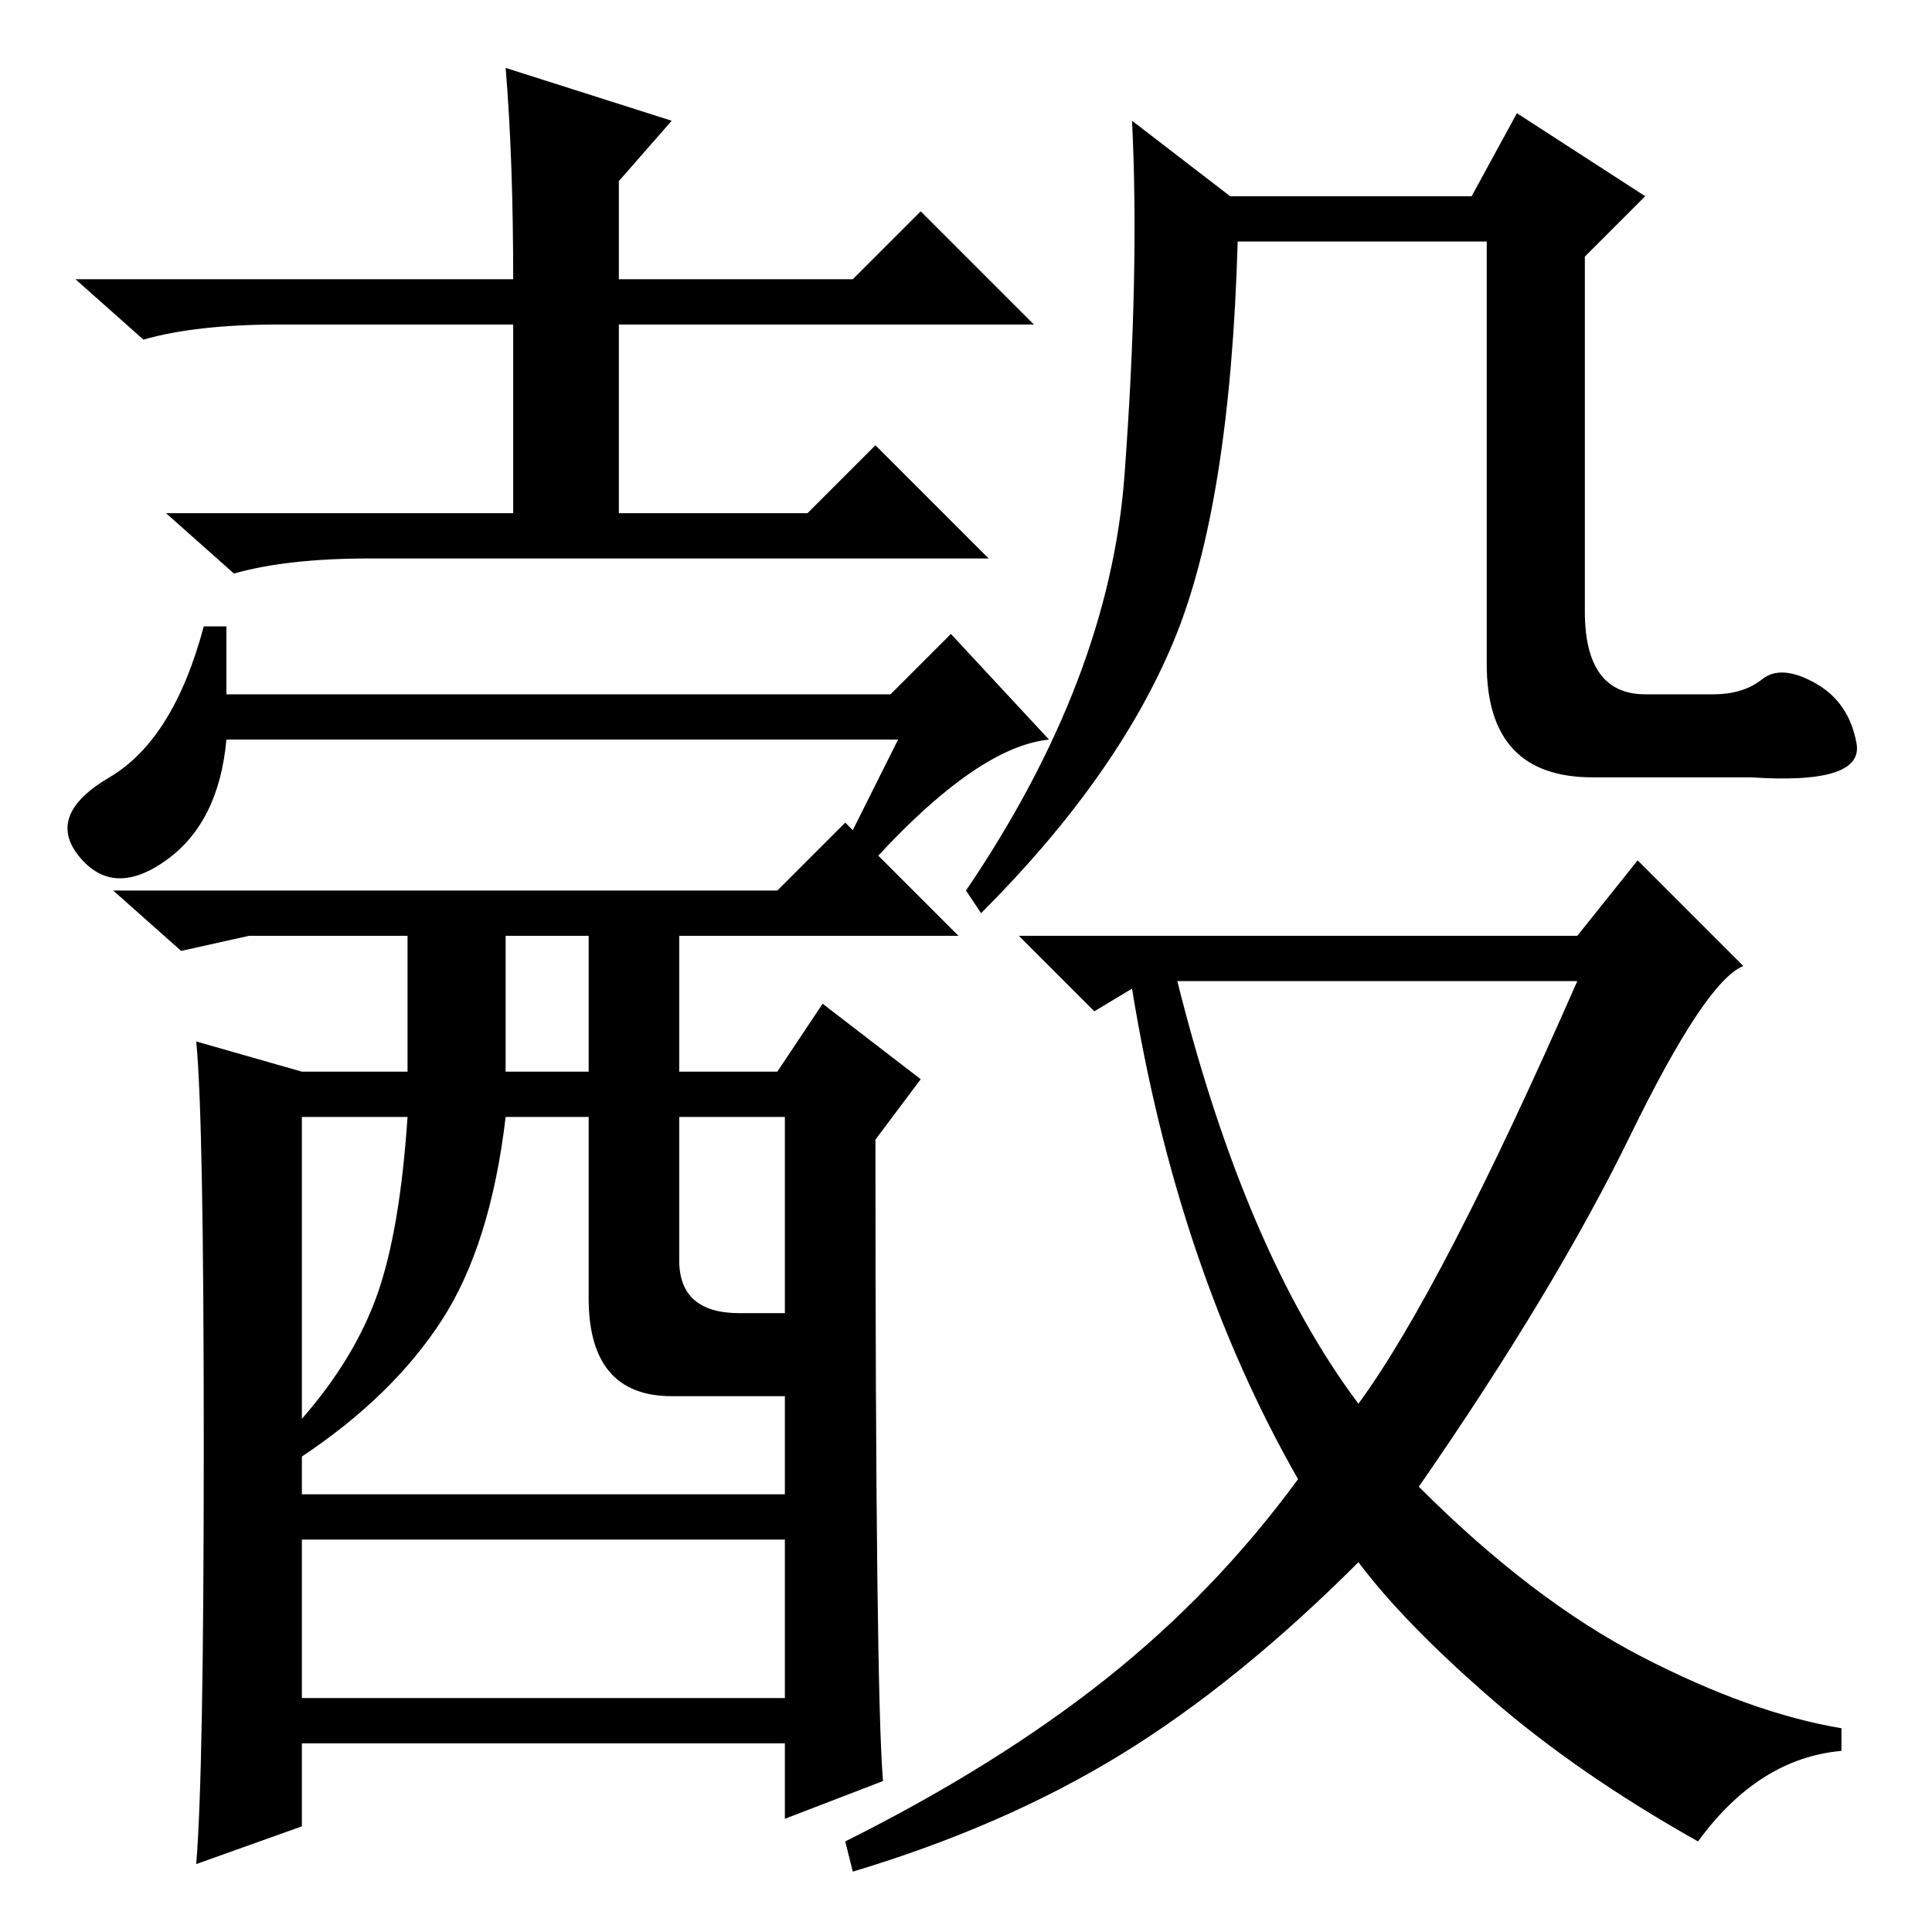 <?xml version="1.0" standalone="no"?>
<!DOCTYPE svg PUBLIC "-//W3C//DTD SVG 1.1//EN" "http://www.w3.org/Graphics/SVG/1.1/DTD/svg11.dtd" >
<svg xmlns="http://www.w3.org/2000/svg" xmlns:xlink="http://www.w3.org/1999/xlink" version="1.1" viewBox="0 -36 256 256">
  <g transform="matrix(1 0 0 -1 0 220)">
   <path fill="currentColor"
d="M233.5 166q2.5 2 7 -0.5t5.5 -8t-14 -4.5h-21q-14 0 -14 15v56h-33q-1 -35 -8.5 -53t-25.5 -36l-2 3q19 28 21 55t1 47l13 -10h32l6 11l17 -11l-8 -8v-47q0 -11 8 -11h9q4 0 6.5 2zM209 132l8 10l14 -14q-5 -2 -15 -22.5t-28 -46.5q15 -15 29.5 -22.5t26.5 -9.5v-3
q-11 -1 -19 -12q-16 9 -27.5 19t-17.5 18q-16 -16 -31.5 -25.5t-35.5 -15.5l-1 4q20 10 34.5 21.5t25.5 26.5q-16 28 -22 65l-5 -3l-10 10h74zM180 70q11 15 29 56h-53q9 -36 24 -56zM67 247l22 -7l-7 -8v-13h31l9 9l15 -15h-55v-25h25l9 9l15 -15h-82q-11 0 -18 -2l-9 8h46
v25h-31q-11 0 -18 -2l-9 8h58q0 16 -1 28zM22 142q-7 -5 -11.5 0.5t4 10.5t12.5 20h3v-9h88l8 8l13 -14q-10 -1 -25 -18l-3 2l8 16h-89q-1 -11 -8 -16zM117 20l-13 -5v10h-64v-11l-14 -5q1 12 1 55.5t-1 53.5l14 -4h14v18h-21l-9 -2l-9 8h88l9 9l15 -15h-37v-18h13l6 9
l13 -10l-6 -8q0 -73 1 -85zM67 114h11v18h-11v-18zM78 84v24h-11q-2 -17 -8.5 -27t-18.5 -18v-5h64v13h-15q-11 0 -11 13zM40 68q7 8 10 16.5t4 23.5h-14v-40zM90 89q0 -7 8 -7h6v26h-14v-19zM40 31h64v21h-64v-21z" />
  </g>

</svg>
